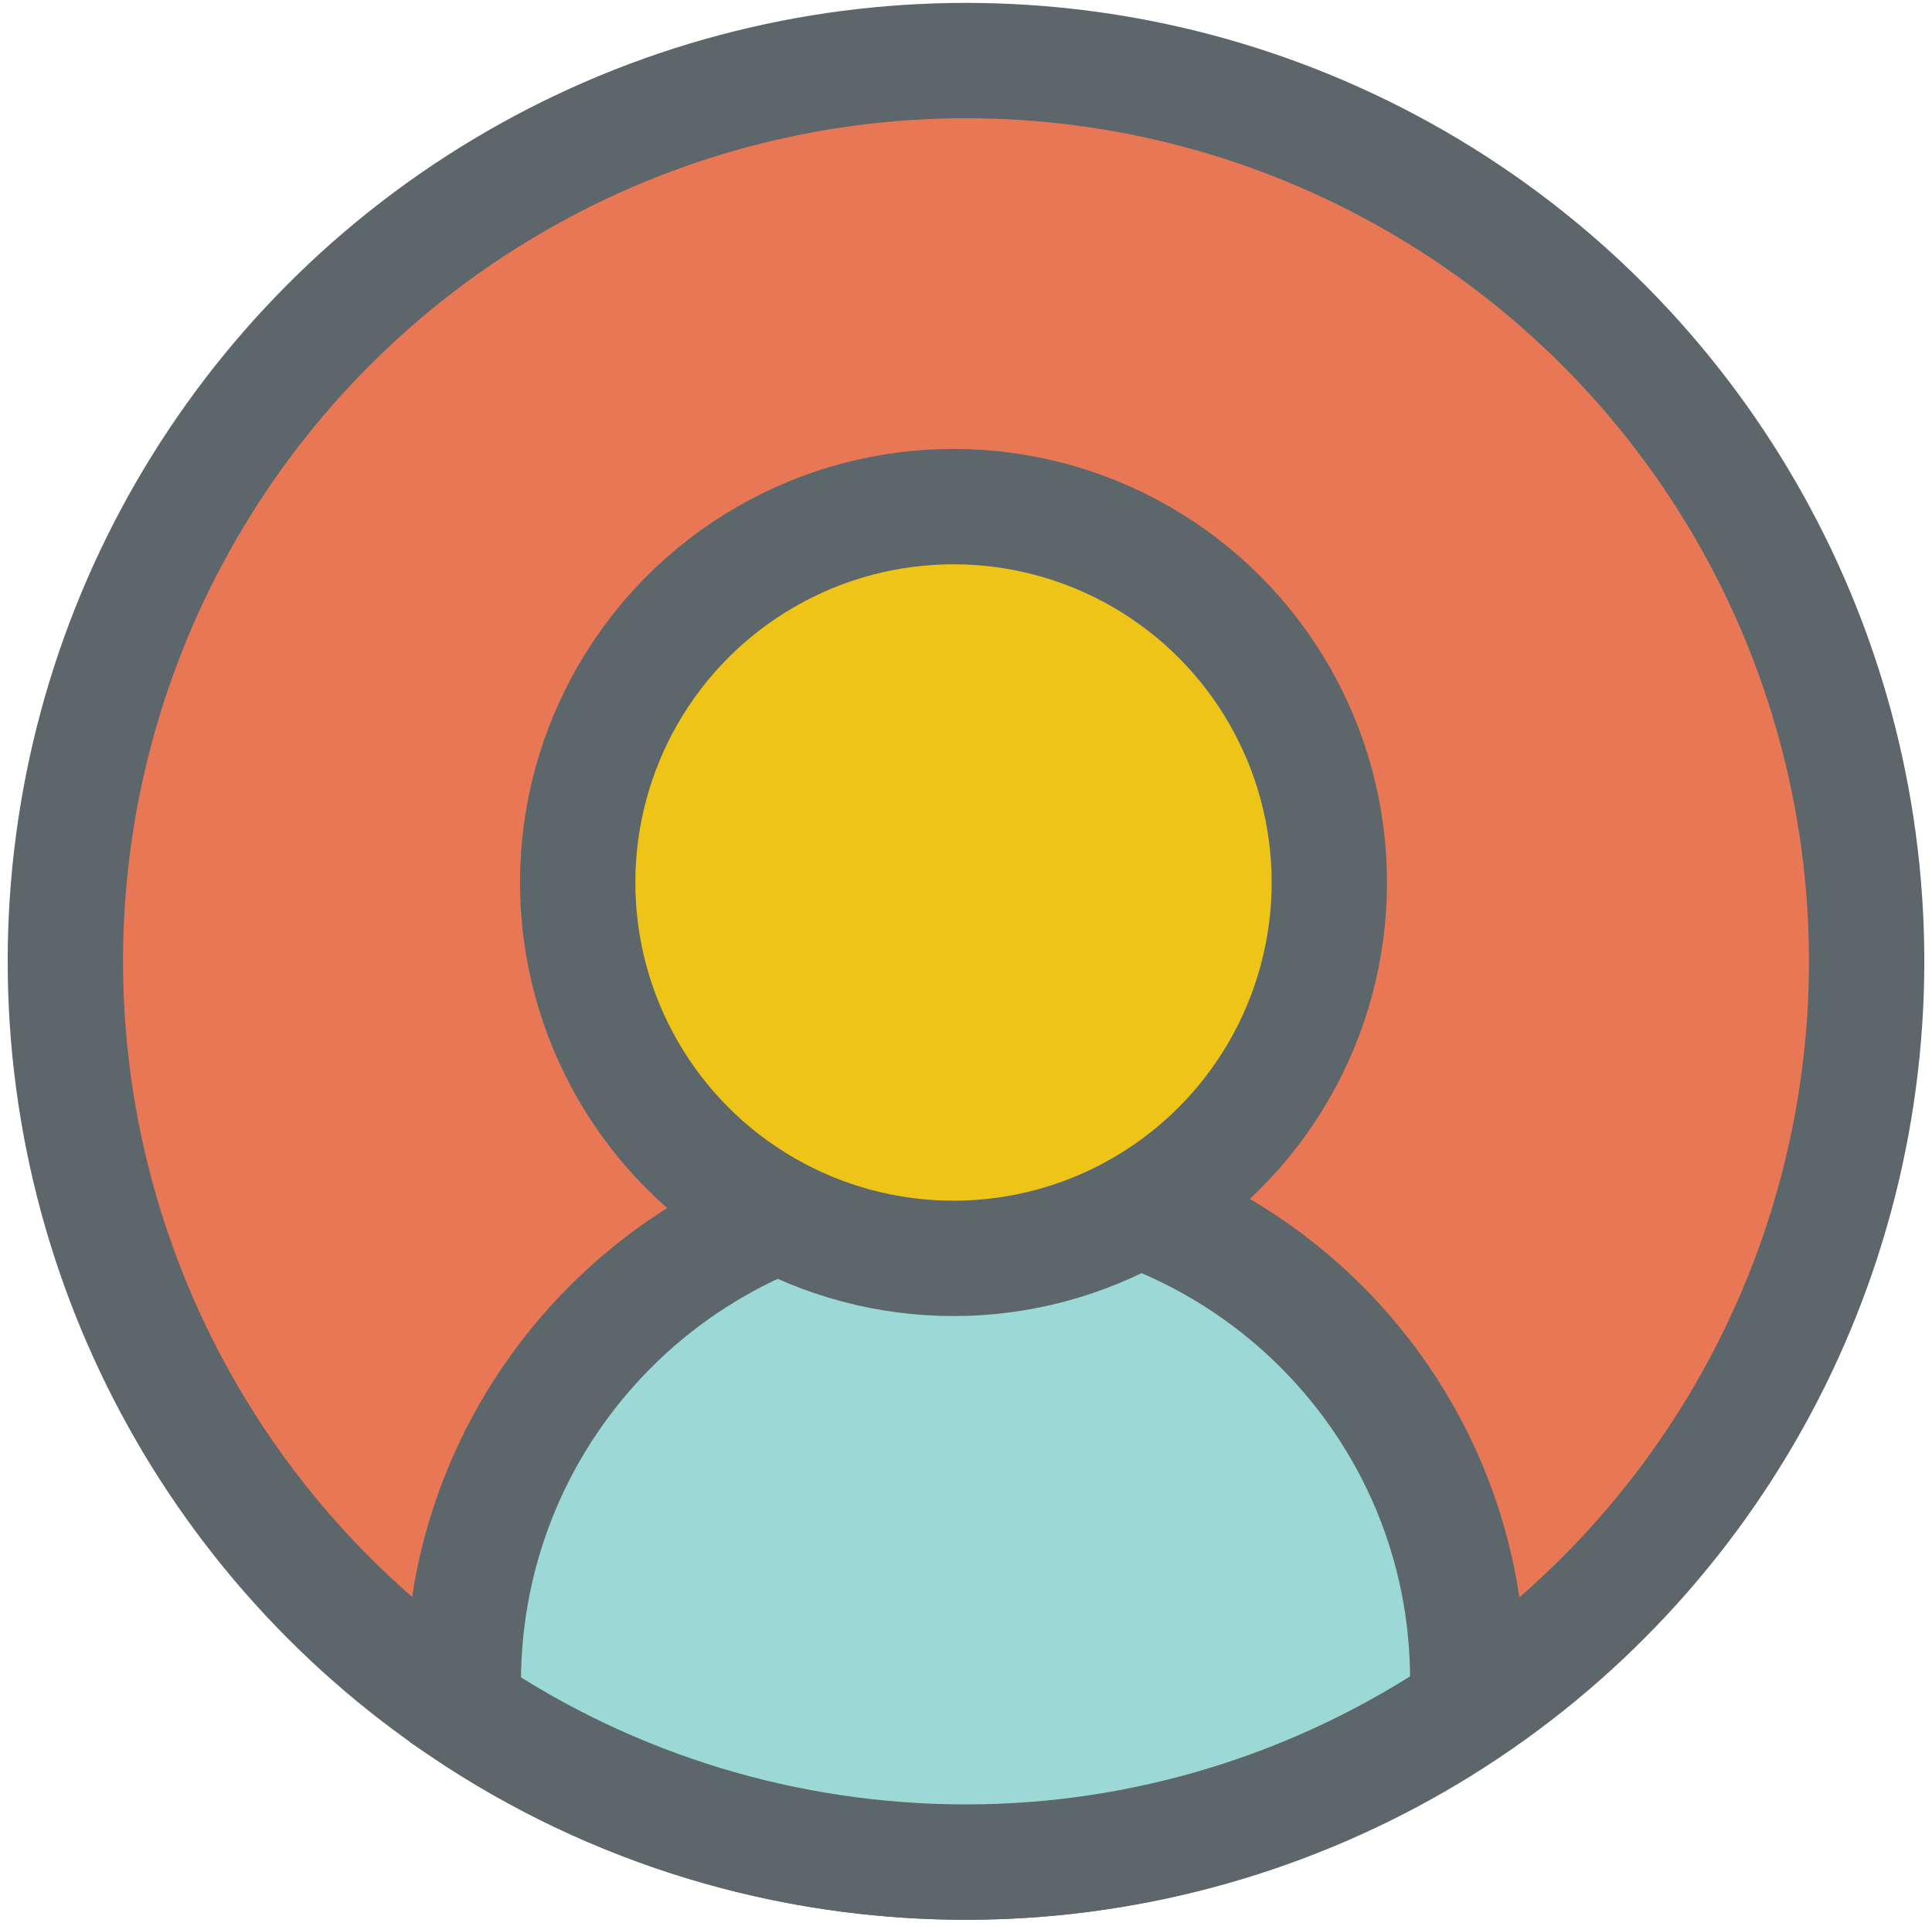 <?xml version="1.0" encoding="UTF-8"?>
<svg width="201px" height="200px" viewBox="0 0 201 200" version="1.1" xmlns="http://www.w3.org/2000/svg" xmlns:xlink="http://www.w3.org/1999/xlink">
    <!-- Generator: Sketch 43.2 (39069) - http://www.bohemiancoding.com/sketch -->
    <title>pro</title>
    <desc>Created with Sketch.</desc>
    <defs></defs>
    <g id="Page-1" stroke="none" stroke-width="1" fill="none" fill-rule="evenodd">
        <g id="pro" transform="translate(6, 6)" stroke="#5D666A" fill-rule="nonzero" stroke-width="12">
            <circle id="Oval" fill="#E87855" cx="94.5" cy="94" r="93.7"></circle>
            <path d="M94.5,116.7 C65.6,116.7 42.2,140.1 42.2,169 L42.2,169 C42.2,169.9 42.2,170.9 42.3,171.8 C57.7,182.2 75.9,187.7 94.5,187.7 C113.1,187.7 131.2,182.1 146.6,171.7 C146.7,170.8 146.7,169.8 146.7,168.9 C146.8,140.1 123.4,116.7 94.5,116.7 L94.5,116.7 Z" id="Shape" fill="#9CD8D5"></path>
            <circle id="Oval" fill="#EFC419" cx="93.2" cy="85.8" r="39.1"></circle>
        </g>
    </g>
</svg>